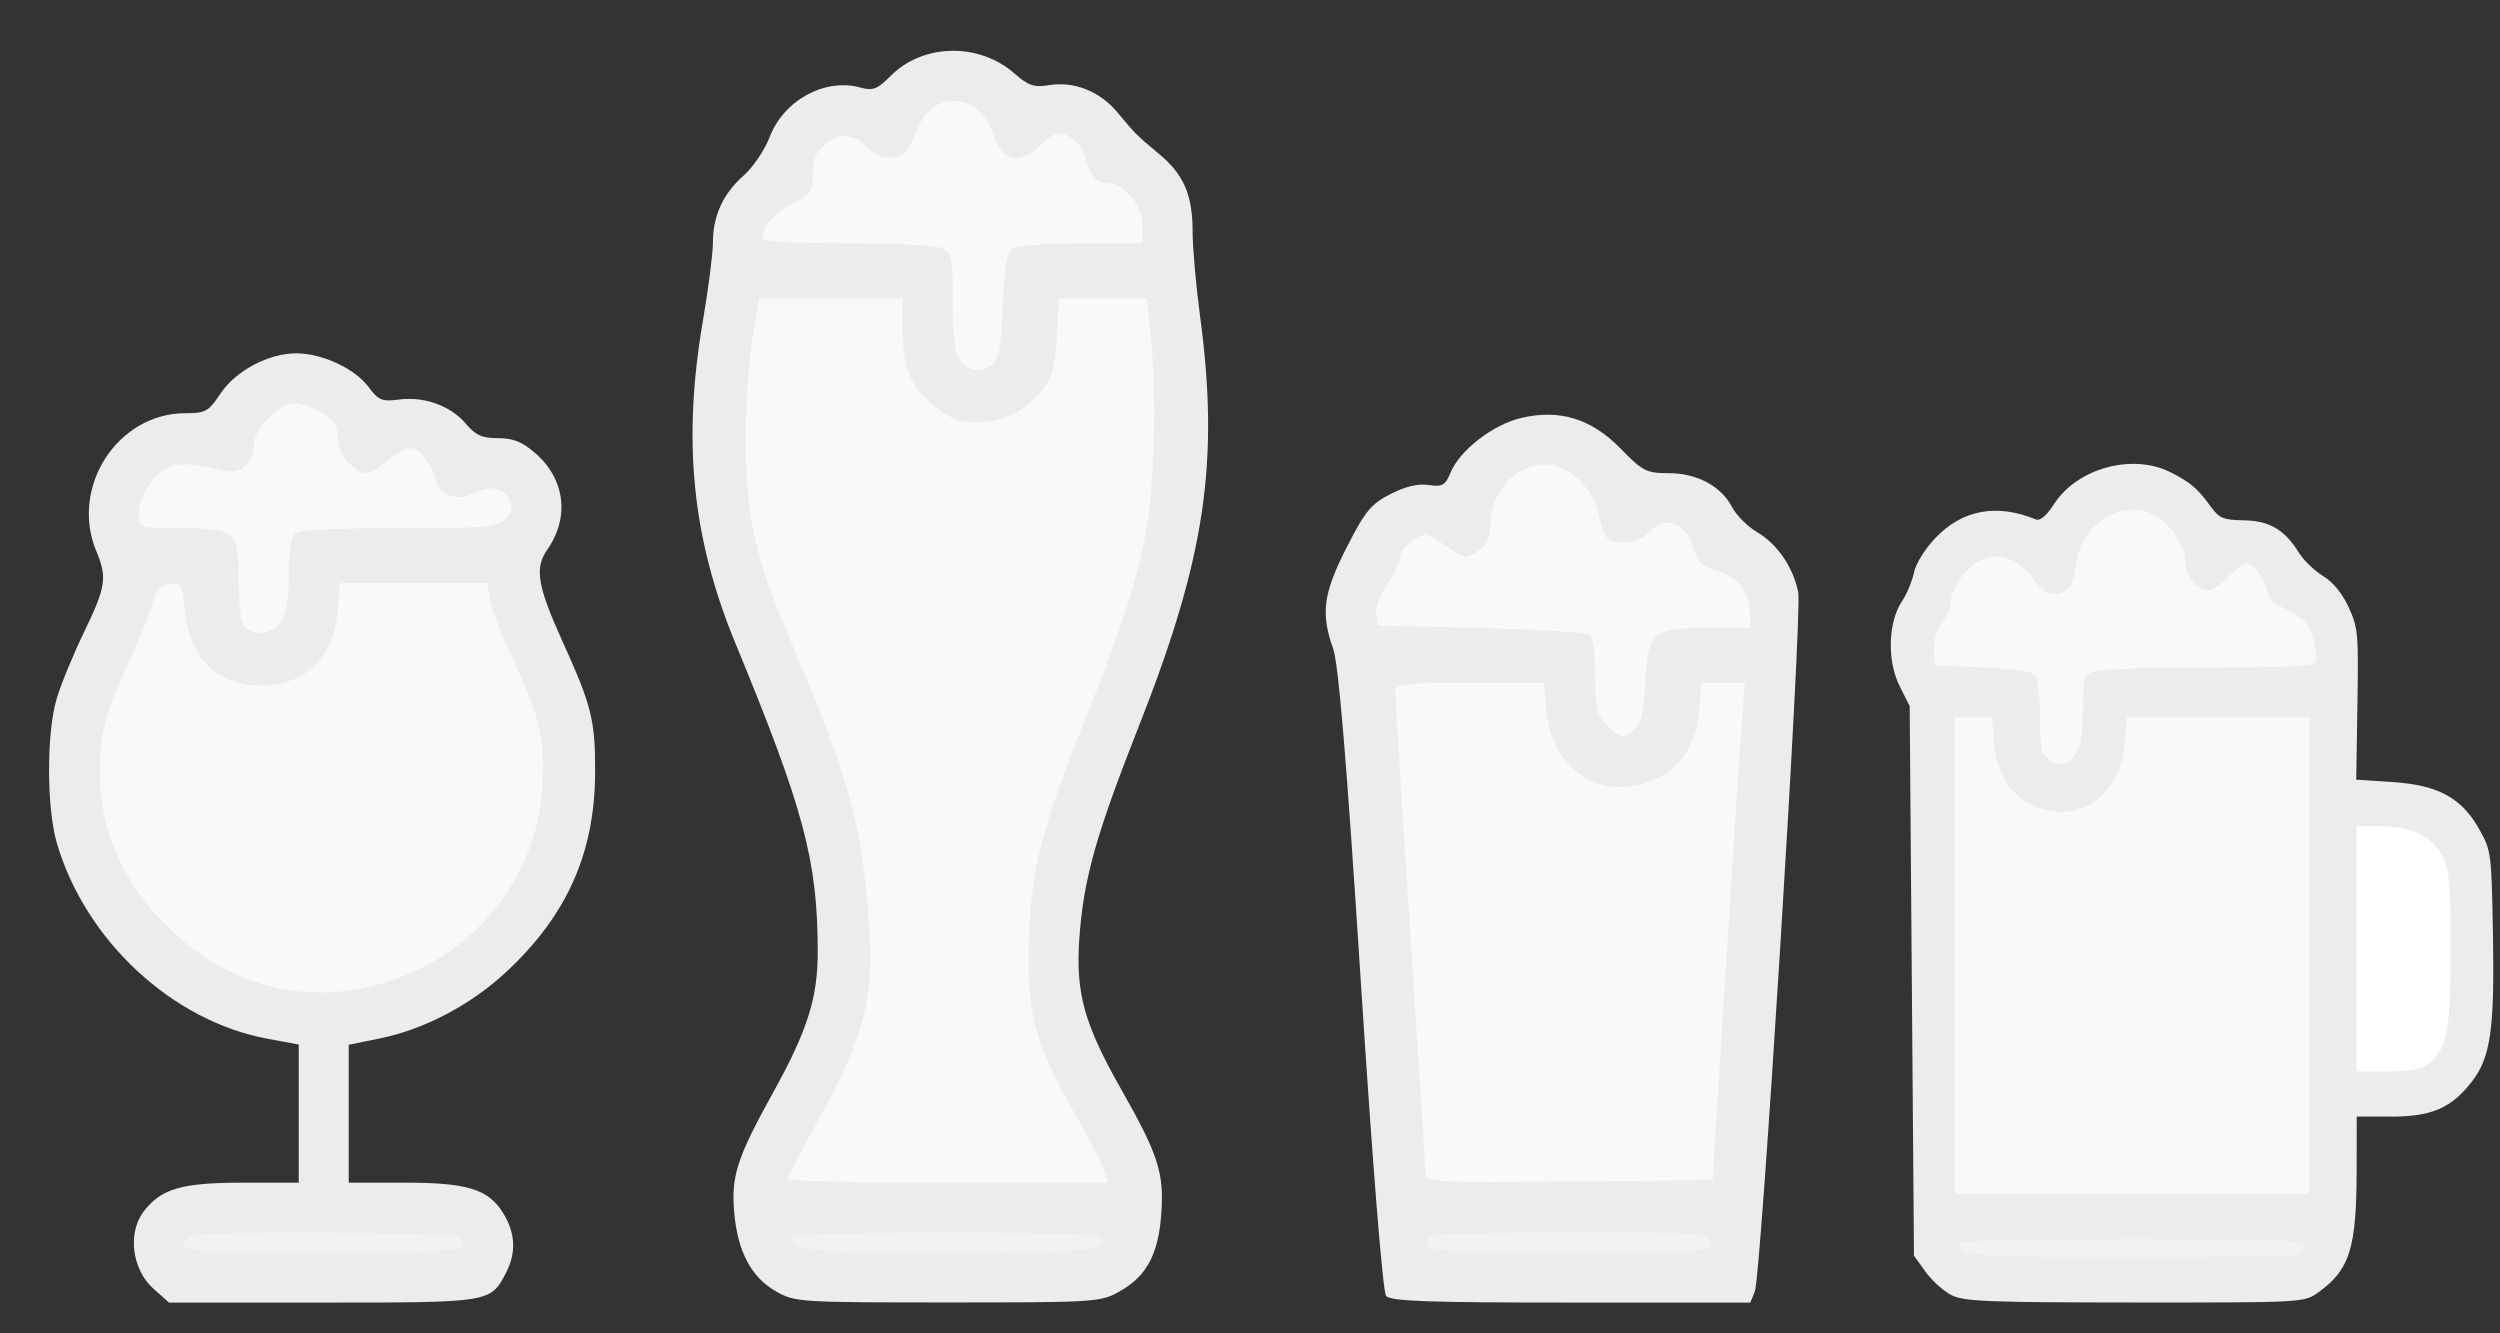 <?xml version="1.0" encoding="UTF-8" standalone="no"?>
<!-- Created with Inkscape (http://www.inkscape.org/) -->

<svg
   width="600"
   height="320"
   viewBox="0 0 158.75 84.667"
   version="1.1"
   id="svg5"
   inkscape:version="1.1.2 (0a00cf5339, 2022-02-04)"
   sodipodi:docname="sprites.svg"
   xmlns:inkscape="http://www.inkscape.org/namespaces/inkscape"
   xmlns:sodipodi="http://sodipodi.sourceforge.net/DTD/sodipodi-0.dtd"
   xmlns="http://www.w3.org/2000/svg"
   xmlns:svg="http://www.w3.org/2000/svg">
  <rect x="0" y="0" width="158.75" height="84.667" fill="#333333" stroke="none"/>
  <sodipodi:namedview
     id="namedview7"
     pagecolor="#ffffff"
     bordercolor="#666666"
     borderopacity="1.0"
     inkscape:pageshadow="2"
     inkscape:pageopacity="0.0"
     inkscape:pagecheckerboard="0"
     inkscape:document-units="mm"
     showgrid="false"
     inkscape:snap-bbox="true"
     inkscape:snap-global="true"
     units="px"
     inkscape:zoom="1.0267829"
     inkscape:cx="324.80088"
     inkscape:cy="187.47877"
     inkscape:window-width="1920"
     inkscape:window-height="990"
     inkscape:window-x="0"
     inkscape:window-y="28"
     inkscape:window-maximized="1"
     inkscape:current-layer="layer1" />
  <defs
     id="defs2" />
  <g
     inkscape:label="Vrstva 1"
     inkscape:groupmode="layer"
     id="layer1">
    <path
       style="fill:#e6e6e6;stroke-width:0.28"
       d="m 140.566,71.992 c -0.36,-0.544 -0.423,-1.916 -0.423,-9.173 0,-7.9 0.037,-8.568 0.497,-9.009 0.652,-0.625 1.483,-0.605 2.042,0.05 0.397,0.466 0.45,1.532 0.45,9.173 0,8.01 -0.037,8.681 -0.497,9.123 -0.692,0.664 -1.568,0.595 -2.068,-0.163 z"
       id="path926" />
    <path
       style="fill:#ececec;stroke-width:0.28"
       d="m 123.894,82.23 c -0.496,-0.259 -1.229,-0.927 -1.63,-1.483 L 121.537,79.735 121.401,62.286 121.265,44.837 120.625,43.563 c -0.801,-1.592 -0.734,-4.052 0.145,-5.37 0.31,-0.465 0.653,-1.284 0.763,-1.82 0.117,-0.571 0.675,-1.48 1.347,-2.192 1.71,-1.813 3.902,-2.223 6.399,-1.196 0.269,0.111 0.664,-0.226 1.164,-0.993 1.484,-2.276 4.989,-3.223 7.393,-1.998 1.279,0.652 1.698,1.009 2.538,2.163 0.551,0.757 0.797,0.86 2.102,0.883 1.639,0.028 2.59,0.587 3.508,2.061 0.299,0.48 0.989,1.145 1.534,1.48 0.642,0.394 1.213,1.092 1.623,1.984 0.596,1.298 0.628,1.651 0.556,6.16 l -0.076,4.783 2.316,0.153 c 2.902,0.192 4.397,1.014 5.517,3.034 0.738,1.331 0.756,1.476 0.848,6.586 0.109,6.091 -0.146,7.869 -1.351,9.418 -1.293,1.663 -2.552,2.207 -5.115,2.207 h -2.184 l -0.005,3.384 c -0.011,4.992 -0.428,6.328 -2.435,7.777 -0.894,0.645 -0.942,0.648 -11.655,0.642 -9.403,-0.005 -10.871,-0.066 -11.659,-0.478 z"
       id="path916" />
    <path
       style="fill:#ffffff;stroke-width:0.28"
       d="m 154.358,67.435 c 1.035,-0.863 1.265,-2.198 1.266,-7.332 7.7e-4,-3.813 -0.081,-4.783 -0.474,-5.617 -0.627,-1.332 -1.963,-2.015 -3.938,-2.016 l -1.562,-4.49e-4 v 7.777 7.777 h 2.001 c 1.604,0 2.141,-0.117 2.707,-0.589 z"
       id="path928" />
    <path
       style="fill:#e6e6e6;stroke-width:0.28"
       d="m 134.319,71.992 c -0.36,-0.544 -0.423,-1.916 -0.423,-9.173 0,-7.9 0.037,-8.568 0.497,-9.009 0.652,-0.625 1.483,-0.605 2.042,0.05 0.397,0.466 0.45,1.532 0.45,9.173 0,8.01 -0.037,8.681 -0.497,9.123 -0.692,0.664 -1.568,0.595 -2.068,-0.163 z"
       id="path924" />
    <path
       style="fill:#ececec;stroke-width:0.317"
       d="M 88.018,82.294 C 87.807,82.039 87.173,74.161 86.404,62.218 85.496,48.123 85,42.171 84.651,41.181 c -0.792,-2.246 -0.624,-3.501 0.863,-6.421 1.17,-2.299 1.54,-2.749 2.776,-3.384 0.948,-0.487 1.762,-0.681 2.429,-0.58 0.876,0.133 1.052,0.033 1.392,-0.788 0.585,-1.411 2.671,-3.032 4.454,-3.46 2.464,-0.591 4.488,0.032 6.364,1.958 1.382,1.419 1.618,1.539 3.026,1.54 1.81,8.98e-4 3.345,0.825 4.039,2.168 0.264,0.51 0.983,1.225 1.599,1.588 1.281,0.756 2.3,2.258 2.597,3.829 0.254,1.344 -2.357,43.387 -2.755,44.369 l -0.29,0.714 H 99.757 c -9.065,0 -11.461,-0.086 -11.739,-0.42 z"
       id="path908" />
    <path
       style="fill:#f9f9f9;stroke-width:0.317"
       d="m 109.594,61.457 c 0.464,-7.416 0.926,-14.52 1.029,-15.785 l 0.186,-2.3 h -1.384 -1.384 l -0.146,1.758 c -0.231,2.781 -1.936,4.571 -4.589,4.819 -2.691,0.251 -4.862,-1.795 -5.112,-4.819 l -0.146,-1.758 h -4.72 c -4.684,0 -4.72,0.005 -4.718,0.714 9e-4,0.393 0.429,7.282 0.952,15.309 0.522,8.027 0.95,14.847 0.95,15.155 9e-5,0.524 0.584,0.555 9.12,0.476 l 9.12,-0.084 z"
       id="path912" />
    <path
       style="fill:#f9f9f9;stroke-width:0.28"
       d="m 131.988,47.585 c 0.153,-0.303 0.278,-1.462 0.278,-2.576 0,-1.707 0.082,-2.072 0.525,-2.323 0.322,-0.183 3.163,-0.298 7.343,-0.298 5.378,0 6.846,-0.08 6.954,-0.378 0.075,-0.208 -0.02,-0.884 -0.212,-1.502 -0.33,-1.062 -0.551,-1.262 -2.372,-2.149 -0.216,-0.105 -0.489,-0.57 -0.606,-1.033 -0.198,-0.786 -0.87,-1.563 -1.352,-1.563 -0.116,0 -0.585,0.389 -1.044,0.864 -0.458,0.475 -1.034,0.864 -1.278,0.864 -0.695,0 -1.438,-0.878 -1.439,-1.701 -0.002,-1.063 -0.913,-2.51 -1.933,-3.069 -2.002,-1.098 -4.613,0.443 -4.991,2.947 -0.233,1.539 -0.494,1.954 -1.294,2.056 -0.526,0.067 -0.869,-0.155 -1.42,-0.921 -0.991,-1.378 -2.26,-1.806 -3.504,-1.18 -0.897,0.451 -1.797,1.858 -1.797,2.81 0,0.232 -0.252,0.762 -0.561,1.178 -0.37,0.499 -0.532,1.076 -0.475,1.695 l 0.085,0.939 3.067,0.144 c 2.321,0.109 3.129,0.249 3.323,0.576 0.141,0.238 0.259,1.429 0.261,2.648 0.004,1.94 0.077,2.27 0.589,2.651 0.667,0.495 1.396,0.229 1.853,-0.678 z"
       id="path930" />
    <path
       style="fill:#e6e6e6;stroke-width:0.28"
       d="m 128.071,71.992 c -0.36,-0.544 -0.423,-1.916 -0.423,-9.173 0,-7.9 0.037,-8.568 0.497,-9.009 0.652,-0.625 1.483,-0.605 2.042,0.05 0.397,0.466 0.45,1.532 0.45,9.173 0,8.01 -0.037,8.681 -0.497,9.123 -0.692,0.664 -1.568,0.595 -2.068,-0.163 z"
       id="path922" />
    <path
       style="fill:#f9f9f9;stroke-width:0.28"
       d="M 146.663,60.679 V 45.557 h -5.806 -5.806 l -0.125,1.596 c -0.215,2.745 -2.073,4.602 -4.377,4.375 -2.271,-0.224 -3.731,-1.85 -3.929,-4.375 l -0.125,-1.596 h -1.189 -1.189 V 60.679 75.801 H 135.39 146.663 Z"
       id="path920" />
    <path
       style="fill:#ececec;stroke-width:0.317"
       d="m 49.264,81.996 c -1.547,-0.883 -2.416,-2.512 -2.636,-4.943 -0.214,-2.355 0.152,-3.495 2.457,-7.663 2.207,-3.99 2.85,-6.032 2.841,-9.021 -0.016,-5.754 -0.878,-8.972 -5.233,-19.535 -2.747,-6.664 -3.366,-12.815 -2.058,-20.465 0.349,-2.041 0.635,-4.273 0.635,-4.96 0,-1.7 0.647,-3.115 1.945,-4.254 0.598,-0.525 1.348,-1.637 1.667,-2.471 0.884,-2.316 3.503,-3.743 5.739,-3.128 0.813,0.223 1.082,0.12 1.955,-0.754 2.047,-2.047 5.597,-2.109 7.844,-0.136 0.879,0.772 1.244,0.896 2.182,0.744 1.613,-0.262 3.234,0.382 4.362,1.733 1.202,1.44 1.16,1.398 2.671,2.663 1.547,1.295 2.094,2.578 2.097,4.922 0.002,1.009 0.213,3.405 0.47,5.325 1.242,9.282 0.341,15.346 -3.868,26.017 -2.749,6.97 -3.525,9.732 -3.794,13.495 -0.248,3.477 0.298,5.451 2.654,9.603 2.358,4.155 2.728,5.299 2.549,7.891 -0.177,2.57 -0.924,3.971 -2.632,4.938 -1.22,0.691 -1.498,0.709 -10.929,0.709 -9.432,0 -9.709,-0.018 -10.918,-0.709 z"
       id="path900" />
    <path
       style="fill:#f2f2f2;stroke-width:0.28"
       d="m 145.962,79.659 c 0.236,-0.096 0.43,-0.355 0.43,-0.576 0,-0.336 -1.779,-0.401 -11.001,-0.401 -6.051,0 -11.001,0.104 -11.001,0.23 0,0.855 0.786,0.922 10.897,0.922 5.635,0 10.439,-0.079 10.675,-0.175 z"
       id="path918" />
    <path
       style="fill:#f9f9f9;stroke-width:0.317"
       d="m 70.154,74.393 c -0.123,-0.389 -0.994,-2.067 -1.934,-3.728 -2.578,-4.556 -3.081,-6.519 -2.877,-11.226 0.192,-4.421 0.838,-6.947 3.434,-13.418 2.337,-5.826 3.394,-9.057 3.976,-12.154 0.565,-3.005 0.711,-8.692 0.321,-12.467 l -0.254,-2.459 h -2.794 -2.794 l -0.119,2.364 c -0.088,1.752 -0.287,2.588 -0.768,3.233 -1.062,1.422 -2.216,2.099 -3.838,2.25 -1.237,0.115 -1.742,-9.01e-4 -2.634,-0.607 -1.896,-1.289 -2.546,-2.582 -2.546,-5.065 v -2.174 h -4.562 -4.562 l -0.435,2.618 c -0.239,1.44 -0.426,4.402 -0.415,6.584 0.024,4.69 0.63,7.352 2.862,12.578 3.551,8.314 4.385,11.192 4.871,16.8 0.507,5.856 0.008,7.94 -3.361,14.037 -0.932,1.687 -1.695,3.174 -1.695,3.305 0,0.131 4.578,0.238 10.174,0.238 h 10.174 z"
       id="path904" />
    <path
       style="fill:#ececec;stroke-width:0.317"
       d="M 9.733,81.823 C 8.36,80.596 8.085,78.243 9.156,76.886 10.282,75.46 11.554,75.1 15.47,75.1 h 3.5 V 70.714 66.328 L 16.987,65.961 C 10.94,64.843 5.427,59.726 3.612,53.546 c -0.655,-2.231 -0.664,-6.991 -0.017,-9.17 0.269,-0.907 1.055,-2.817 1.745,-4.245 1.387,-2.869 1.476,-3.452 0.78,-5.119 -1.699,-4.065 1.337,-8.774 5.656,-8.774 1.273,0 1.471,-0.111 2.213,-1.231 0.968,-1.463 3.073,-2.58 4.843,-2.57 1.653,0.009 3.715,0.977 4.582,2.15 0.614,0.831 0.846,0.927 1.898,0.786 1.61,-0.216 3.303,0.389 4.255,1.521 0.628,0.746 1.037,0.931 2.062,0.931 0.977,0 1.542,0.232 2.396,0.981 1.862,1.635 2.151,4.062 0.725,6.101 -0.818,1.169 -0.627,2.304 0.985,5.858 1.838,4.053 2.07,4.989 2.055,8.318 -0.022,5.065 -1.783,9.025 -5.604,12.598 -2.262,2.116 -5.214,3.675 -8.06,4.257 l -1.983,0.405 v 4.378 4.378 h 3.5 c 4.065,0 5.378,0.408 6.327,1.964 0.761,1.249 0.817,2.489 0.169,3.744 -0.988,1.911 -0.966,1.907 -11.648,1.907 h -9.76 z"
       id="path854" />
    <path
       style="fill:#f9f9f9;stroke-width:0.317"
       d="m 104.471,43.388 c 0.201,-3.31 0.426,-3.506 4.027,-3.506 h 2.636 l -0.012,-0.873 c -0.018,-1.408 -0.759,-2.395 -2.074,-2.764 -0.917,-0.257 -1.259,-0.548 -1.44,-1.226 -0.495,-1.85 -1.872,-2.389 -2.979,-1.165 -0.642,0.71 -2.135,0.845 -2.617,0.238 -0.173,-0.218 -0.407,-0.907 -0.519,-1.531 -0.23,-1.28 -1.531,-2.685 -2.769,-2.991 -2.021,-0.499 -4.09,1.415 -4.09,3.785 0,0.845 -0.195,1.247 -0.798,1.642 -0.764,0.501 -0.852,0.486 -2.057,-0.35 -1.206,-0.836 -1.293,-0.85 -2.057,-0.35 -0.439,0.288 -0.798,0.762 -0.798,1.054 0,0.292 -0.368,1.062 -0.819,1.712 -0.466,0.672 -0.773,1.5 -0.714,1.921 l 0.105,0.739 6.504,0.159 c 3.577,0.087 6.683,0.274 6.901,0.415 0.259,0.168 0.397,1.08 0.397,2.632 0,2.122 0.086,2.461 0.808,3.183 0.74,0.74 0.867,0.769 1.507,0.345 0.6,-0.397 0.722,-0.831 0.858,-3.07 z"
       id="path914" />
    <path
       style="fill:#f2f2f2;stroke-width:0.317"
       d="m 108.595,78.907 c 0,-0.619 -0.212,-0.635 -8.831,-0.635 -4.857,0 -8.916,0.085 -9.021,0.19 -0.104,0.104 -0.113,0.39 -0.018,0.635 0.141,0.367 1.721,0.445 9.021,0.445 8.638,0 8.85,-0.014 8.85,-0.635 z"
       id="path910" />
    <path
       style="fill:#f2f2f2;stroke-width:0.317"
       d="m 69.638,79.161 c 0.209,-0.209 0.381,-0.495 0.381,-0.635 0,-0.14 -4.426,-0.254 -9.836,-0.254 -5.41,0 -9.836,0.114 -9.836,0.254 0,0.918 0.941,1.015 9.836,1.015 6.635,0 9.177,-0.102 9.455,-0.381 z"
       id="path902" />
    <path
       style="fill:#f2f2f2;stroke-width:0.317"
       d="M 29.304,79.189 C 29.424,78.995 29.325,78.712 29.084,78.559 28.596,78.25 12.962,78.163 12.174,78.465 c -0.276,0.106 -0.502,0.391 -0.502,0.635 0,0.367 1.476,0.442 8.707,0.442 6.046,0 8.773,-0.108 8.925,-0.353 z"
       id="path894" />
    <path
       style="fill:#f9f9f9;stroke-width:0.317"
       d="m 23.877,62.557 c 5.909,-1.539 10.147,-6.541 10.552,-12.455 0.21,-3.071 -0.119,-4.536 -1.854,-8.24 -0.712,-1.52 -1.37,-3.23 -1.463,-3.799 l -0.168,-1.036 h -4.678 -4.678 l -0.146,1.758 c -0.246,2.963 -2.068,4.746 -4.851,4.746 -2.789,0 -4.605,-1.782 -4.852,-4.763 -0.14,-1.687 -0.188,-1.771 -0.961,-1.679 -0.634,0.075 -0.875,0.342 -1.09,1.207 -0.152,0.611 -0.917,2.492 -1.701,4.18 -1.086,2.342 -1.467,3.586 -1.607,5.248 -0.35,4.18 1.071,7.937 4.177,11.038 3.723,3.716 8.451,5.064 13.319,3.796 z"
       id="path896" />
    <path
       style="fill:#f9f9f9;stroke-width:0.317"
       d="m 63.673,19.446 c 0.119,-2.536 0.278,-3.461 0.635,-3.686 0.262,-0.165 2.225,-0.302 4.363,-0.305 l 3.887,-0.004 v -1.125 c 0,-1.266 -1.144,-2.682 -2.168,-2.682 -0.744,0 -1.2,-0.513 -1.492,-1.676 -0.207,-0.825 -0.968,-1.497 -1.697,-1.497 -0.177,0 -0.714,0.364 -1.194,0.808 C 64.67,10.517 63.624,10.245 63.077,8.517 62.273,5.974 59.371,5.656 58.345,7.998 57.595,9.709 57.431,9.898 56.611,9.996 56.12,10.055 55.568,9.851 55.215,9.48 54.274,8.494 53.403,8.381 52.459,9.123 c -0.656,0.516 -0.843,0.939 -0.843,1.903 0,1.125 -0.116,1.299 -1.259,1.882 -1.187,0.606 -1.914,1.443 -1.914,2.206 0,0.226 1.794,0.338 5.415,0.338 3.126,0 5.674,0.139 6.028,0.328 0.542,0.29 0.614,0.688 0.614,3.429 0,3.113 0.239,3.916 1.269,4.26 0.262,0.088 0.761,-0.02 1.11,-0.239 0.552,-0.346 0.655,-0.841 0.793,-3.784 z"
       id="path906" />
    <path
       style="fill:#f9f9f9;stroke-width:0.317"
       d="m 17.842,39.494 c 0.334,-0.477 0.494,-1.432 0.494,-2.951 0,-1.324 0.156,-2.402 0.381,-2.626 0.27,-0.27 2.189,-0.381 6.614,-0.381 5.74,0 6.277,-0.048 6.783,-0.608 0.439,-0.485 0.479,-0.742 0.197,-1.269 -0.388,-0.726 -1.288,-0.85 -2.286,-0.317 -0.993,0.532 -2.129,0.098 -2.367,-0.904 -0.251,-1.058 -1.01,-1.978 -1.631,-1.978 -0.253,0 -0.884,0.357 -1.403,0.793 -0.518,0.436 -1.146,0.793 -1.394,0.793 -0.652,0 -1.721,-1.166 -1.721,-1.878 0,-0.335 -0.089,-0.84 -0.197,-1.122 -0.241,-0.627 -1.748,-1.442 -2.667,-1.442 -0.932,0 -2.53,1.674 -2.53,2.65 0,1.142 -0.862,1.895 -1.874,1.638 -1.964,-0.498 -2.984,-0.535 -3.734,-0.133 -0.931,0.498 -1.689,1.83 -1.689,2.968 0,0.803 0.019,0.809 2.674,0.809 3.471,0 3.671,0.188 3.671,3.449 0,1.484 0.15,2.602 0.381,2.833 0.606,0.606 1.761,0.443 2.298,-0.324 z"
       id="path898" />
  </g>
</svg>
